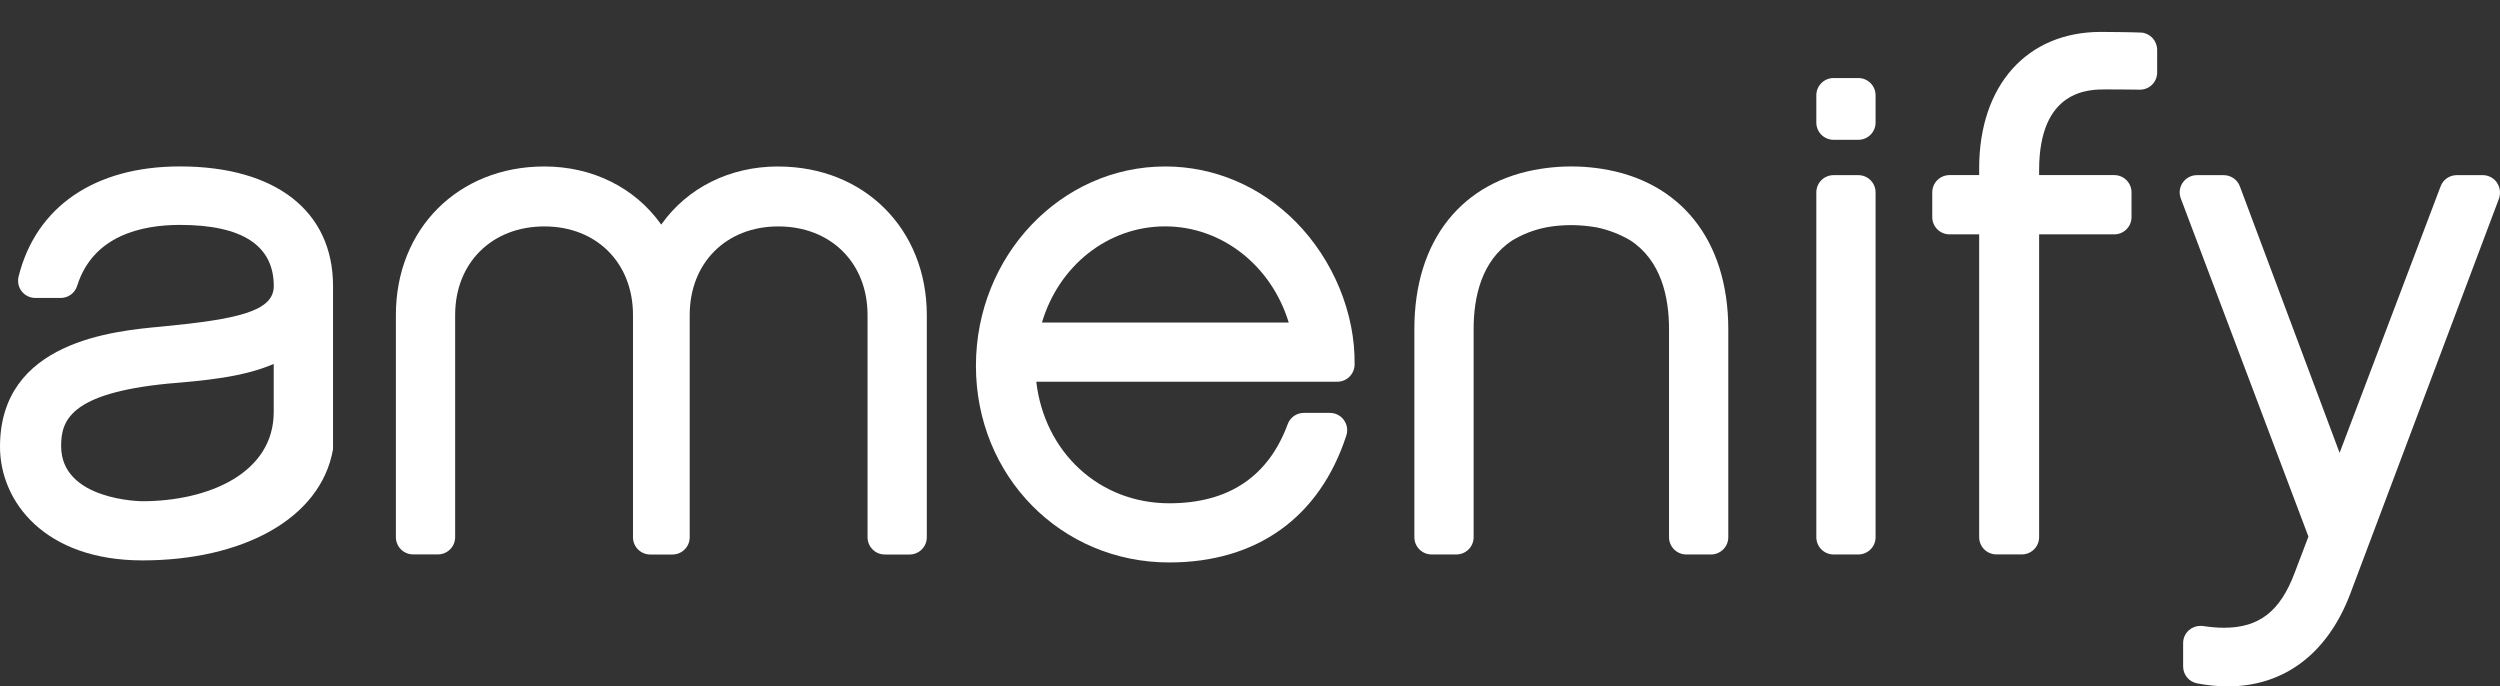 <svg fill="none" height="14" viewBox="0 0 51 14" width="51" xmlns="http://www.w3.org/2000/svg"><rect x="0" y="0" width="51" height="14" fill="#333333" stroke="none"/><g fill="#fff"><path d="m6.794 9.165v-3.329c0-1.528-1.168-2.441-3.124-2.441-1.734 0-2.935.818-3.291 2.247-.025.105-.003.216.064.301.066.085.169.135.277.135h.519c.154 0 .289-.1.335-.247.323-1.028 1.319-1.243 2.096-1.243 1.271 0 1.915.419 1.915 1.248 0 .514-.734.676-2.275.825-.991.09-3.31.301-3.31 2.453 0 1.116.909 2.318 2.906 2.318 2.022 0 3.635-.835 3.888-2.267zm-3.89 1.06c-.017 0-1.657-.014-1.657-1.124 0-.514.169-1.077 2.177-1.275.729-.061 1.53-.128 2.16-.402v.98c0 1.258-1.346 1.821-2.681 1.821z"/><path d="m23.77 3.396c-2.13 0-3.861 1.824-3.861 4.066 0 2.25 1.733 4.012 3.944 4.012 1.787 0 3.07-.921 3.613-2.592.034-.107.015-.223-.051-.314-.066-.091-.172-.145-.284-.145h-.532c-.147 0-.279.091-.33.23-.394 1.07-1.207 1.614-2.416 1.614-1.432 0-2.546-1.043-2.713-2.48h6.142c.191 0 .348-.154.352-.347.015-1.046-.431-2.133-1.197-2.911-.722-.73-1.669-1.133-2.666-1.133zm-2.514 3.183c.343-1.158 1.346-1.961 2.512-1.961 1.161 0 2.169.803 2.522 1.961z"/><path d="m37.91 1.592h-.505c-.194 0-.352.157-.352.352v.556c0 .194.157.352.352.352h.505c.194 0 .352-.157.352-.352v-.556c0-.194-.157-.352-.352-.352z"/><path d="m37.91 3.573h-.505c-.194 0-.352.157-.352.352v7.034c0 .194.157.352.352.352h.505c.194 0 .352-.157.352-.352v-7.034c0-.194-.157-.352-.352-.352z"/><path d="m43.683.665c-.103-.008-.727-.014-.825-.014-1.51 0-2.483 1.092-2.483 2.781v.14h-.605c-.194 0-.352.157-.352.352v.505c0 .194.157.352.352.352h.605v6.177c0 .194.157.352.352.352h.519c.194 0 .352-.157.352-.352v-6.177h1.533c.194 0 .352-.157.352-.352v-.505c0-.194-.157-.352-.352-.352h-1.533v-.1c0-1.648 1.021-1.648 1.356-1.648.051 0 .625.002.68.005h.022c.09 0 .176-.034.24-.095.071-.066.11-.159.11-.255v-.465c-.002-.183-.14-.333-.321-.35z"/><path d="m50.938 3.725c-.066-.095-.174-.152-.289-.152h-.532c-.145 0-.277.09-.328.227l-2.061 5.438-2.035-5.437c-.051-.137-.183-.228-.33-.228h-.546c-.115 0-.223.057-.289.152-.066.095-.081.216-.039.325l2.603 6.896-.281.739c-.294.786-.725 1.121-1.44 1.121-.132 0-.277-.012-.431-.035-.017-.003-.035-.003-.052-.003-.083 0-.166.03-.23.085-.078.066-.122.164-.122.265v.478c0 .169.12.314.287.345.215.041.426.061.625.061 1.151 0 2.039-.673 2.499-1.893l3.033-8.059c.037-.108.022-.228-.042-.323z"/><path d="m15.874 3.396c-.989 0-1.849.436-2.375 1.172-.003.005-.007.008-.01.014-.003-.005-.007-.008-.01-.014-.526-.735-1.385-1.172-2.375-1.172-1.755 0-3.028 1.273-3.028 3.028v4.534c0 .194.157.352.352.352h.505c.194 0 .352-.157.352-.352v-4.532c0-1.063.749-1.807 1.821-1.807 1.063 0 1.807.744 1.807 1.807v4.534c0 .194.157.352.352.352h.201.051.201c.194 0 .352-.157.352-.352v-4.534c0-1.063.744-1.807 1.807-1.807 1.072 0 1.821.744 1.821 1.807v4.534c0 .194.157.352.352.352h.505c.194 0 .352-.157.352-.352v-4.534c-.002-1.755-1.276-3.029-3.031-3.029z"/><path d="m32.669 3.443c-.027-.005-.056-.008-.083-.012-.009-.002-.015-.002-.024-.003-.159-.02-.323-.032-.489-.032-.007 0-.012 0-.019 0-.007 0-.012 0-.019 0-.167 0-.33.012-.488.032-.009.002-.015.002-.024.003-.027.003-.056.008-.083.012-1.611.245-2.587 1.45-2.587 3.268v4.248c0 .194.157.352.352.352h.505c.194 0 .352-.157.352-.352v-4.248c0-.654.162-1.395.786-1.805.206-.125.438-.216.69-.267.156-.03.328-.046.517-.047.189.002.362.019.517.047.25.051.482.144.69.267.624.409.786 1.15.786 1.805v4.248c0 .194.157.352.352.352h.505c.194 0 .352-.157.352-.352v-4.248c-.003-1.817-.979-3.021-2.59-3.268z"/></g></svg>
